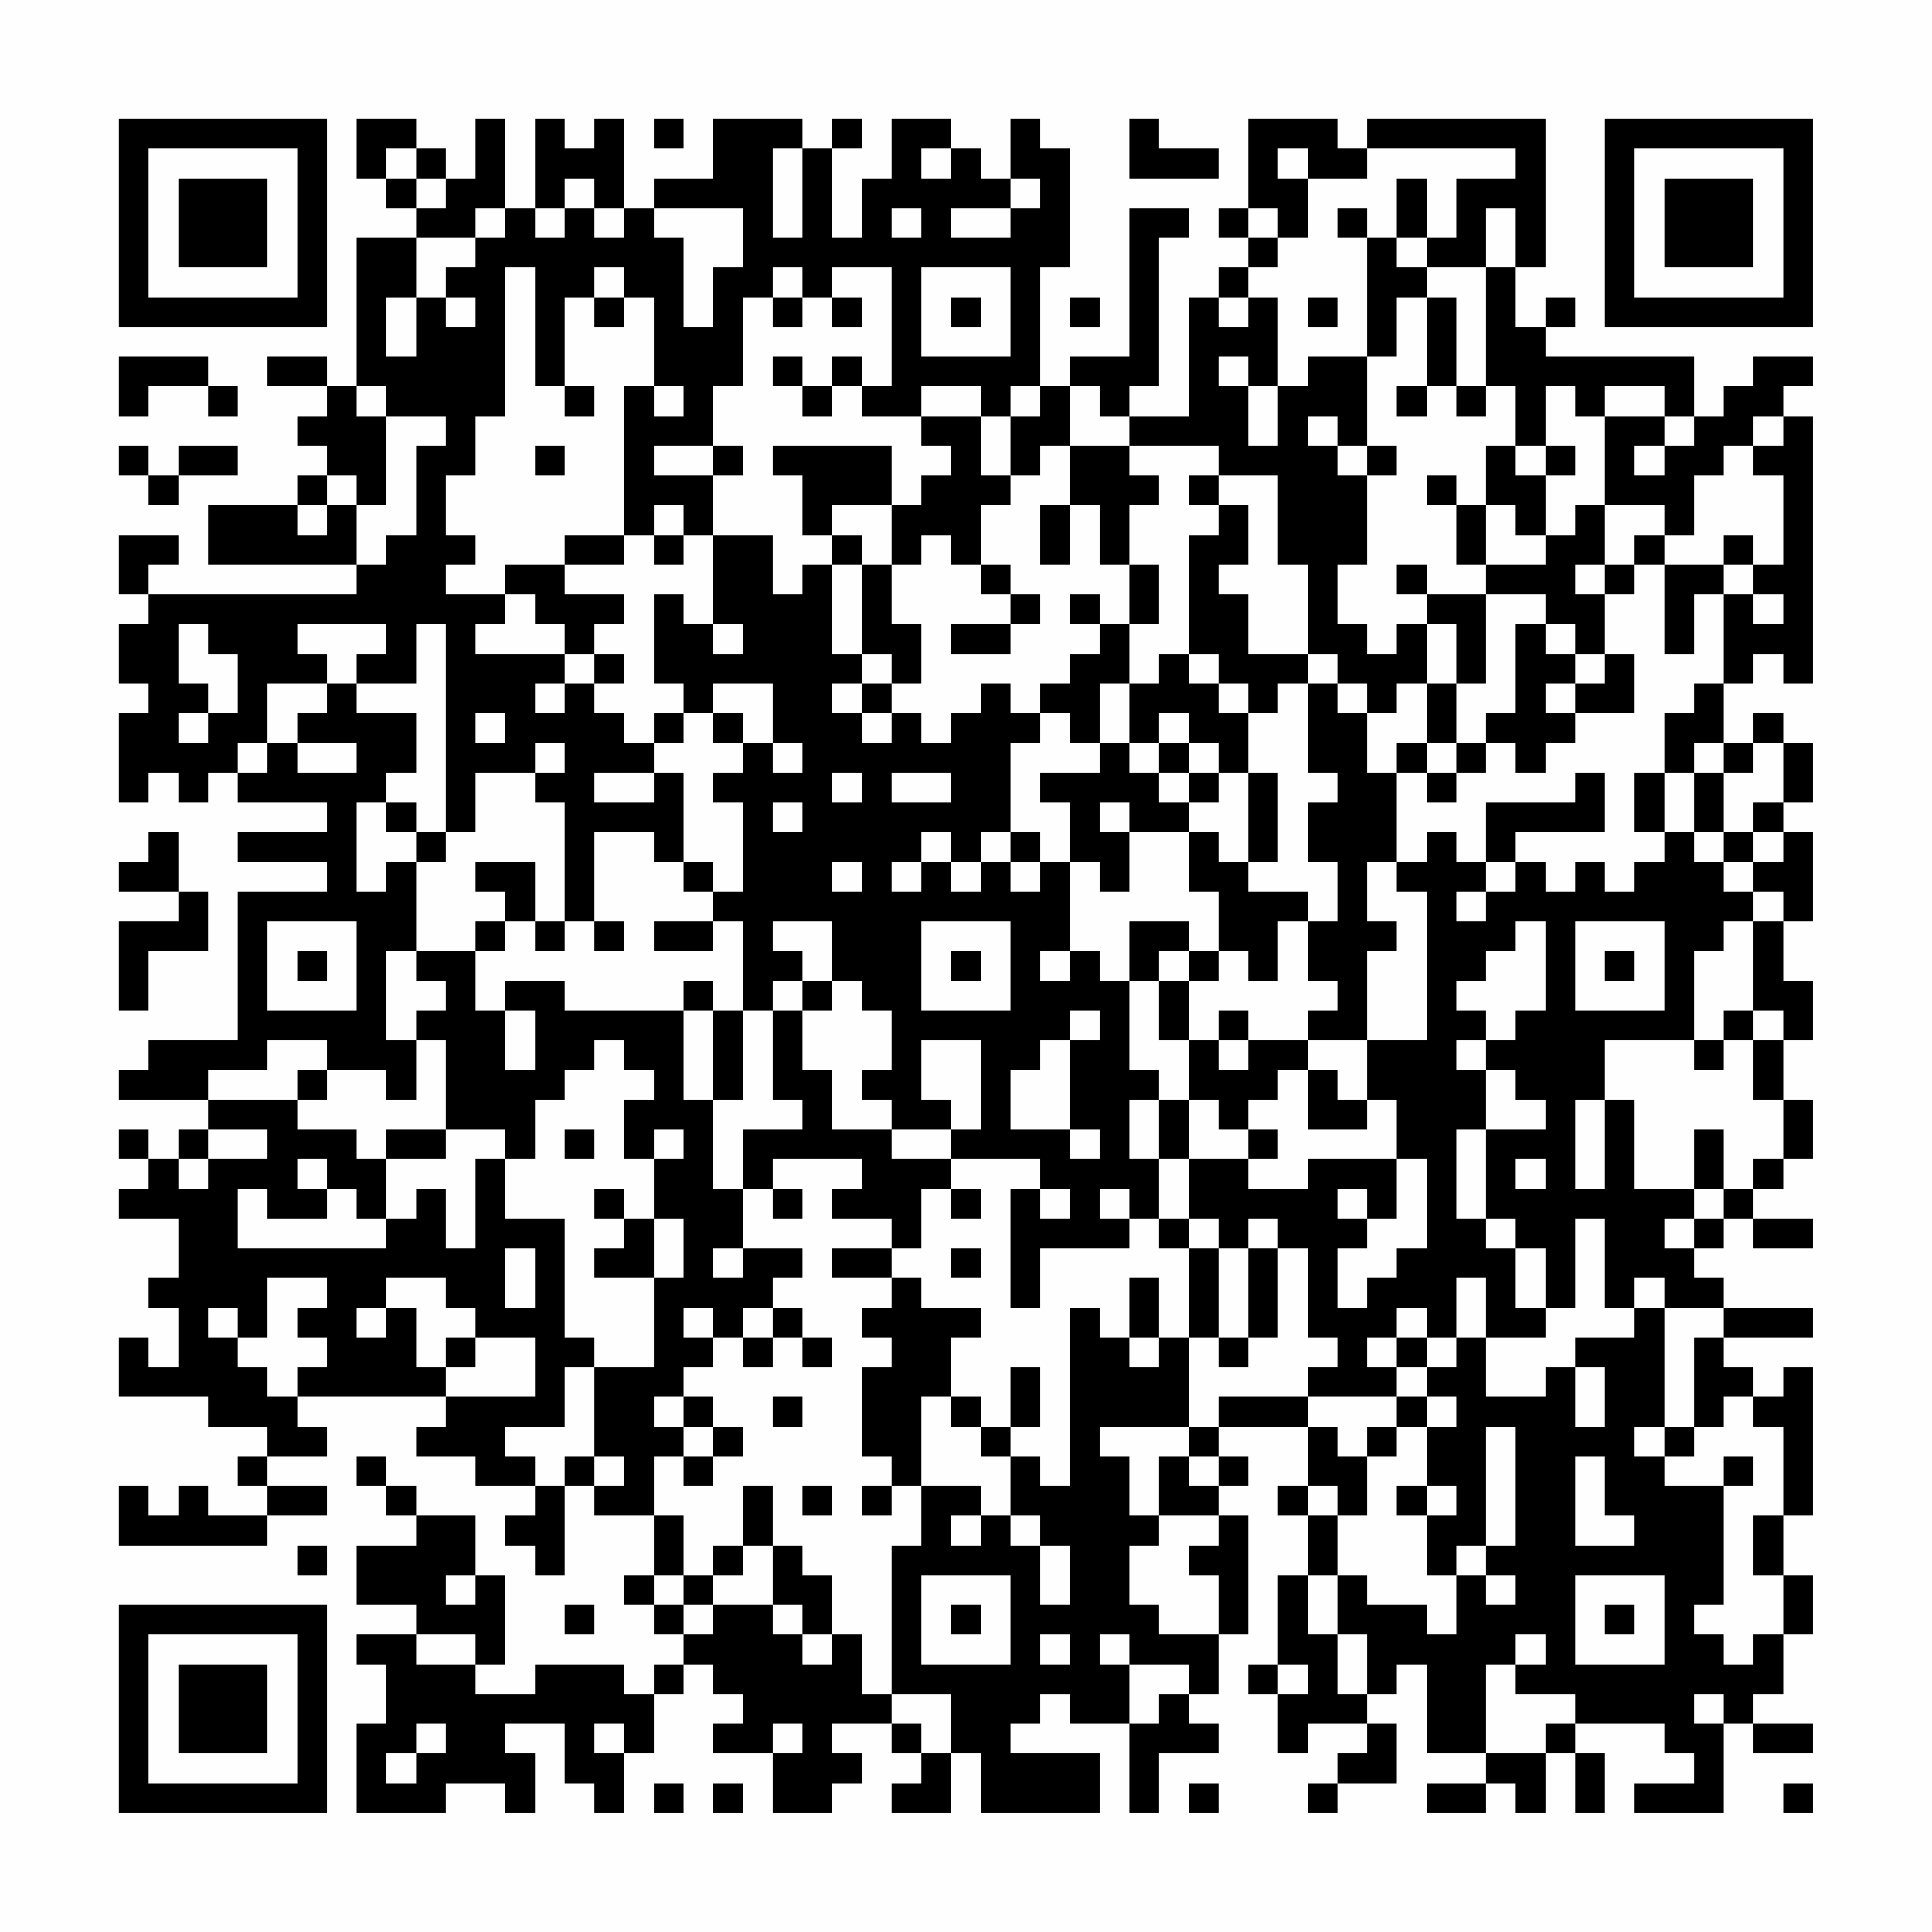 <?xml version="1.0" encoding="UTF-8"?>
<svg xmlns="http://www.w3.org/2000/svg" version="1.1" width="300" height="300" viewBox="0 0 300 300"><rect x="0" y="0" width="300" height="300" fill="#fefefe"/><g transform="scale(4.615)"><g transform="translate(4,4)"><path fill-rule="evenodd" d="M8 0L8 2L9 2L9 3L10 3L10 4L8 4L8 9L7 9L7 8L5 8L5 9L7 9L7 10L6 10L6 11L7 11L7 12L6 12L6 13L3 13L3 15L8 15L8 16L1 16L1 15L2 15L2 14L0 14L0 16L1 16L1 17L0 17L0 19L1 19L1 20L0 20L0 23L1 23L1 22L2 22L2 23L3 23L3 22L4 22L4 23L7 23L7 24L4 24L4 25L7 25L7 26L4 26L4 31L1 31L1 32L0 32L0 33L3 33L3 34L2 34L2 35L1 35L1 34L0 34L0 35L1 35L1 36L0 36L0 37L2 37L2 39L1 39L1 40L2 40L2 42L1 42L1 41L0 41L0 43L3 43L3 44L5 44L5 45L4 45L4 46L5 46L5 47L3 47L3 46L2 46L2 47L1 47L1 46L0 46L0 48L5 48L5 47L7 47L7 46L5 46L5 45L7 45L7 44L6 44L6 43L11 43L11 44L10 44L10 45L12 45L12 46L14 46L14 47L13 47L13 48L14 48L14 49L15 49L15 46L16 46L16 47L18 47L18 49L17 49L17 50L18 50L18 51L19 51L19 52L18 52L18 53L17 53L17 52L14 52L14 53L12 53L12 52L13 52L13 49L12 49L12 47L10 47L10 46L9 46L9 45L8 45L8 46L9 46L9 47L10 47L10 48L8 48L8 50L10 50L10 51L8 51L8 52L9 52L9 54L8 54L8 57L11 57L11 56L13 56L13 57L14 57L14 55L13 55L13 54L15 54L15 56L16 56L16 57L17 57L17 55L18 55L18 53L19 53L19 52L20 52L20 53L21 53L21 54L20 54L20 55L22 55L22 57L24 57L24 56L25 56L25 55L24 55L24 54L26 54L26 55L27 55L27 56L26 56L26 57L28 57L28 55L29 55L29 57L33 57L33 55L30 55L30 54L31 54L31 53L32 53L32 54L34 54L34 57L35 57L35 55L37 55L37 54L36 54L36 53L37 53L37 51L38 51L38 47L37 47L37 46L38 46L38 45L37 45L37 44L40 44L40 46L39 46L39 47L40 47L40 49L39 49L39 52L38 52L38 53L39 53L39 55L40 55L40 54L42 54L42 55L41 55L41 56L40 56L40 57L41 57L41 56L43 56L43 54L42 54L42 53L43 53L43 52L44 52L44 55L46 55L46 56L44 56L44 57L46 57L46 56L47 56L47 57L48 57L48 55L49 55L49 57L50 57L50 55L49 55L49 54L52 54L52 55L53 55L53 56L51 56L51 57L54 57L54 54L55 54L55 55L57 55L57 54L55 54L55 53L56 53L56 51L57 51L57 49L56 49L56 47L57 47L57 42L56 42L56 43L55 43L55 42L54 42L54 41L57 41L57 40L54 40L54 39L53 39L53 38L54 38L54 37L55 37L55 38L57 38L57 37L55 37L55 36L56 36L56 35L57 35L57 33L56 33L56 31L57 31L57 29L56 29L56 27L57 27L57 24L56 24L56 23L57 23L57 21L56 21L56 20L55 20L55 21L54 21L54 19L55 19L55 18L56 18L56 19L57 19L57 10L56 10L56 9L57 9L57 8L55 8L55 9L54 9L54 10L53 10L53 8L48 8L48 7L49 7L49 6L48 6L48 7L47 7L47 5L48 5L48 0L42 0L42 1L41 1L41 0L38 0L38 3L37 3L37 4L38 4L38 5L37 5L37 6L36 6L36 10L34 10L34 9L35 9L35 4L36 4L36 3L34 3L34 8L32 8L32 9L31 9L31 5L32 5L32 1L31 1L31 0L30 0L30 2L29 2L29 1L28 1L28 0L26 0L26 2L25 2L25 4L24 4L24 1L25 1L25 0L24 0L24 1L23 1L23 0L20 0L20 2L18 2L18 3L17 3L17 0L16 0L16 1L15 1L15 0L14 0L14 3L13 3L13 0L12 0L12 2L11 2L11 1L10 1L10 0ZM18 0L18 1L19 1L19 0ZM34 0L34 2L37 2L37 1L35 1L35 0ZM9 1L9 2L10 2L10 3L11 3L11 2L10 2L10 1ZM22 1L22 4L23 4L23 1ZM27 1L27 2L28 2L28 1ZM39 1L39 2L40 2L40 4L39 4L39 3L38 3L38 4L39 4L39 5L38 5L38 6L37 6L37 7L38 7L38 6L39 6L39 9L38 9L38 8L37 8L37 9L38 9L38 11L39 11L39 9L40 9L40 8L42 8L42 11L41 11L41 10L40 10L40 11L41 11L41 12L42 12L42 15L41 15L41 17L42 17L42 18L43 18L43 17L44 17L44 19L43 19L43 20L42 20L42 19L41 19L41 18L40 18L40 15L39 15L39 12L37 12L37 11L34 11L34 10L33 10L33 9L32 9L32 11L31 11L31 12L30 12L30 10L31 10L31 9L30 9L30 10L29 10L29 9L27 9L27 10L25 10L25 9L26 9L26 5L24 5L24 6L23 6L23 5L22 5L22 6L21 6L21 9L20 9L20 11L18 11L18 12L20 12L20 14L19 14L19 13L18 13L18 14L17 14L17 9L18 9L18 10L19 10L19 9L18 9L18 6L17 6L17 5L16 5L16 6L15 6L15 9L14 9L14 5L13 5L13 10L12 10L12 12L11 12L11 14L12 14L12 15L11 15L11 16L13 16L13 17L12 17L12 18L15 18L15 19L14 19L14 20L15 20L15 19L16 19L16 20L17 20L17 21L18 21L18 22L16 22L16 23L18 23L18 22L19 22L19 25L18 25L18 24L16 24L16 27L15 27L15 23L14 23L14 22L15 22L15 21L14 21L14 22L12 22L12 24L11 24L11 17L10 17L10 19L8 19L8 18L9 18L9 17L6 17L6 18L7 18L7 19L5 19L5 21L4 21L4 22L5 22L5 21L6 21L6 22L8 22L8 21L6 21L6 20L7 20L7 19L8 19L8 20L10 20L10 22L9 22L9 23L8 23L8 26L9 26L9 25L10 25L10 28L9 28L9 31L10 31L10 33L9 33L9 32L7 32L7 31L5 31L5 32L3 32L3 33L6 33L6 34L8 34L8 35L9 35L9 37L8 37L8 36L7 36L7 35L6 35L6 36L7 36L7 37L5 37L5 36L4 36L4 38L9 38L9 37L10 37L10 36L11 36L11 38L12 38L12 35L13 35L13 37L15 37L15 41L16 41L16 42L15 42L15 44L13 44L13 45L14 45L14 46L15 46L15 45L16 45L16 46L17 46L17 45L16 45L16 42L18 42L18 39L19 39L19 37L18 37L18 35L19 35L19 34L18 34L18 35L17 35L17 33L18 33L18 32L17 32L17 31L16 31L16 32L15 32L15 33L14 33L14 35L13 35L13 34L11 34L11 31L10 31L10 30L11 30L11 29L10 29L10 28L12 28L12 30L13 30L13 32L14 32L14 30L13 30L13 29L15 29L15 30L19 30L19 33L20 33L20 36L21 36L21 38L20 38L20 39L21 39L21 38L23 38L23 39L22 39L22 40L21 40L21 41L20 41L20 40L19 40L19 41L20 41L20 42L19 42L19 43L18 43L18 44L19 44L19 45L18 45L18 47L19 47L19 49L18 49L18 50L19 50L19 51L20 51L20 50L22 50L22 51L23 51L23 52L24 52L24 51L25 51L25 53L26 53L26 54L27 54L27 55L28 55L28 53L26 53L26 48L27 48L27 46L29 46L29 47L28 47L28 48L29 48L29 47L30 47L30 48L31 48L31 50L32 50L32 48L31 48L31 47L30 47L30 45L31 45L31 46L32 46L32 40L33 40L33 41L34 41L34 42L35 42L35 41L36 41L36 44L33 44L33 45L34 45L34 47L35 47L35 48L34 48L34 50L35 50L35 51L37 51L37 49L36 49L36 48L37 48L37 47L35 47L35 45L36 45L36 46L37 46L37 45L36 45L36 44L37 44L37 43L40 43L40 44L41 44L41 45L42 45L42 47L41 47L41 46L40 46L40 47L41 47L41 49L40 49L40 51L41 51L41 53L42 53L42 51L41 51L41 49L42 49L42 50L44 50L44 51L45 51L45 49L46 49L46 50L47 50L47 49L46 49L46 48L47 48L47 44L46 44L46 48L45 48L45 49L44 49L44 47L45 47L45 46L44 46L44 44L45 44L45 43L44 43L44 42L45 42L45 41L46 41L46 43L48 43L48 42L49 42L49 44L50 44L50 42L49 42L49 41L51 41L51 40L52 40L52 44L51 44L51 45L52 45L52 46L54 46L54 50L53 50L53 51L54 51L54 52L55 52L55 51L56 51L56 49L55 49L55 47L56 47L56 44L55 44L55 43L54 43L54 44L53 44L53 41L54 41L54 40L52 40L52 39L51 39L51 40L50 40L50 37L49 37L49 40L48 40L48 38L47 38L47 37L46 37L46 34L48 34L48 33L47 33L47 32L46 32L46 31L47 31L47 30L48 30L48 27L47 27L47 28L46 28L46 29L45 29L45 30L46 30L46 31L45 31L45 32L46 32L46 34L45 34L45 37L46 37L46 38L47 38L47 40L48 40L48 41L46 41L46 39L45 39L45 41L44 41L44 40L43 40L43 41L42 41L42 42L43 42L43 43L40 43L40 42L41 42L41 41L40 41L40 38L39 38L39 37L38 37L38 38L37 38L37 37L36 37L36 35L38 35L38 36L40 36L40 35L43 35L43 37L42 37L42 36L41 36L41 37L42 37L42 38L41 38L41 40L42 40L42 39L43 39L43 38L44 38L44 35L43 35L43 33L42 33L42 31L44 31L44 26L43 26L43 25L44 25L44 24L45 24L45 25L46 25L46 26L45 26L45 27L46 27L46 26L47 26L47 25L48 25L48 26L49 26L49 25L50 25L50 26L51 26L51 25L52 25L52 24L53 24L53 25L54 25L54 26L55 26L55 27L54 27L54 28L53 28L53 31L50 31L50 33L49 33L49 36L50 36L50 33L51 33L51 36L53 36L53 37L52 37L52 38L53 38L53 37L54 37L54 36L55 36L55 35L56 35L56 33L55 33L55 31L56 31L56 30L55 30L55 27L56 27L56 26L55 26L55 25L56 25L56 24L55 24L55 23L56 23L56 21L55 21L55 22L54 22L54 21L53 21L53 22L52 22L52 20L53 20L53 19L54 19L54 16L55 16L55 17L56 17L56 16L55 16L55 15L56 15L56 12L55 12L55 11L56 11L56 10L55 10L55 11L54 11L54 12L53 12L53 14L52 14L52 13L50 13L50 10L52 10L52 11L51 11L51 12L52 12L52 11L53 11L53 10L52 10L52 9L50 9L50 10L49 10L49 9L48 9L48 11L47 11L47 9L46 9L46 5L47 5L47 3L46 3L46 5L44 5L44 4L45 4L45 2L47 2L47 1L42 1L42 2L40 2L40 1ZM15 2L15 3L14 3L14 4L15 4L15 3L16 3L16 4L17 4L17 3L16 3L16 2ZM30 2L30 3L28 3L28 4L30 4L30 3L31 3L31 2ZM43 2L43 4L42 4L42 3L41 3L41 4L42 4L42 8L43 8L43 6L44 6L44 9L43 9L43 10L44 10L44 9L45 9L45 10L46 10L46 9L45 9L45 6L44 6L44 5L43 5L43 4L44 4L44 2ZM12 3L12 4L10 4L10 6L9 6L9 8L10 8L10 6L11 6L11 7L12 7L12 6L11 6L11 5L12 5L12 4L13 4L13 3ZM18 3L18 4L19 4L19 7L20 7L20 5L21 5L21 3ZM26 3L26 4L27 4L27 3ZM27 5L27 8L30 8L30 5ZM16 6L16 7L17 7L17 6ZM22 6L22 7L23 7L23 6ZM24 6L24 7L25 7L25 6ZM28 6L28 7L29 7L29 6ZM32 6L32 7L33 7L33 6ZM40 6L40 7L41 7L41 6ZM0 8L0 10L1 10L1 9L3 9L3 10L4 10L4 9L3 9L3 8ZM22 8L22 9L23 9L23 10L24 10L24 9L25 9L25 8L24 8L24 9L23 9L23 8ZM8 9L8 10L9 10L9 13L8 13L8 12L7 12L7 13L6 13L6 14L7 14L7 13L8 13L8 15L9 15L9 14L10 14L10 11L11 11L11 10L9 10L9 9ZM15 9L15 10L16 10L16 9ZM27 10L27 11L28 11L28 12L27 12L27 13L26 13L26 11L22 11L22 12L23 12L23 14L24 14L24 15L23 15L23 16L22 16L22 14L20 14L20 17L19 17L19 16L18 16L18 19L19 19L19 20L18 20L18 21L19 21L19 20L20 20L20 21L21 21L21 22L20 22L20 23L21 23L21 26L20 26L20 25L19 25L19 26L20 26L20 27L18 27L18 28L20 28L20 27L21 27L21 30L20 30L20 29L19 29L19 30L20 30L20 33L21 33L21 30L22 30L22 33L23 33L23 34L21 34L21 36L22 36L22 37L23 37L23 36L22 36L22 35L25 35L25 36L24 36L24 37L26 37L26 38L24 38L24 39L26 39L26 40L25 40L25 41L26 41L26 42L25 42L25 45L26 45L26 46L25 46L25 47L26 47L26 46L27 46L27 43L28 43L28 44L29 44L29 45L30 45L30 44L31 44L31 42L30 42L30 44L29 44L29 43L28 43L28 41L29 41L29 40L27 40L27 39L26 39L26 38L27 38L27 36L28 36L28 37L29 37L29 36L28 36L28 35L31 35L31 36L30 36L30 40L31 40L31 38L34 38L34 37L35 37L35 38L36 38L36 41L37 41L37 42L38 42L38 41L39 41L39 38L38 38L38 41L37 41L37 38L36 38L36 37L35 37L35 35L36 35L36 33L37 33L37 34L38 34L38 35L39 35L39 34L38 34L38 33L39 33L39 32L40 32L40 34L42 34L42 33L41 33L41 32L40 32L40 31L42 31L42 28L43 28L43 27L42 27L42 25L43 25L43 22L44 22L44 23L45 23L45 22L46 22L46 21L47 21L47 22L48 22L48 21L49 21L49 20L51 20L51 18L50 18L50 16L51 16L51 15L52 15L52 18L53 18L53 16L54 16L54 15L55 15L55 14L54 14L54 15L52 15L52 14L51 14L51 15L50 15L50 13L49 13L49 14L48 14L48 12L49 12L49 11L48 11L48 12L47 12L47 11L46 11L46 13L45 13L45 12L44 12L44 13L45 13L45 15L46 15L46 16L44 16L44 15L43 15L43 16L44 16L44 17L45 17L45 19L44 19L44 21L43 21L43 22L42 22L42 20L41 20L41 19L40 19L40 18L38 18L38 16L37 16L37 15L38 15L38 13L37 13L37 12L36 12L36 13L37 13L37 14L36 14L36 18L35 18L35 19L34 19L34 17L35 17L35 15L34 15L34 13L35 13L35 12L34 12L34 11L32 11L32 13L31 13L31 15L32 15L32 13L33 13L33 15L34 15L34 17L33 17L33 16L32 16L32 17L33 17L33 18L32 18L32 19L31 19L31 20L30 20L30 19L29 19L29 20L28 20L28 21L27 21L27 20L26 20L26 19L27 19L27 17L26 17L26 15L27 15L27 14L28 14L28 15L29 15L29 16L30 16L30 17L28 17L28 18L30 18L30 17L31 17L31 16L30 16L30 15L29 15L29 13L30 13L30 12L29 12L29 10ZM0 11L0 12L1 12L1 13L2 13L2 12L4 12L4 11L2 11L2 12L1 12L1 11ZM14 11L14 12L15 12L15 11ZM20 11L20 12L21 12L21 11ZM42 11L42 12L43 12L43 11ZM24 13L24 14L25 14L25 15L24 15L24 18L25 18L25 19L24 19L24 20L25 20L25 21L26 21L26 20L25 20L25 19L26 19L26 18L25 18L25 15L26 15L26 13ZM46 13L46 15L48 15L48 14L47 14L47 13ZM15 14L15 15L13 15L13 16L14 16L14 17L15 17L15 18L16 18L16 19L17 19L17 18L16 18L16 17L17 17L17 16L15 16L15 15L17 15L17 14ZM18 14L18 15L19 15L19 14ZM49 15L49 16L50 16L50 15ZM46 16L46 19L45 19L45 21L44 21L44 22L45 22L45 21L46 21L46 20L47 20L47 17L48 17L48 18L49 18L49 19L48 19L48 20L49 20L49 19L50 19L50 18L49 18L49 17L48 17L48 16ZM2 17L2 19L3 19L3 20L2 20L2 21L3 21L3 20L4 20L4 18L3 18L3 17ZM20 17L20 18L21 18L21 17ZM36 18L36 19L37 19L37 20L38 20L38 22L37 22L37 21L36 21L36 20L35 20L35 21L34 21L34 19L33 19L33 21L32 21L32 20L31 20L31 21L30 21L30 24L29 24L29 25L28 25L28 24L27 24L27 25L26 25L26 26L27 26L27 25L28 25L28 26L29 26L29 25L30 25L30 26L31 26L31 25L32 25L32 28L31 28L31 29L32 29L32 28L33 28L33 29L34 29L34 32L35 32L35 33L34 33L34 35L35 35L35 33L36 33L36 31L37 31L37 32L38 32L38 31L40 31L40 30L41 30L41 29L40 29L40 27L41 27L41 25L40 25L40 23L41 23L41 22L40 22L40 19L39 19L39 20L38 20L38 19L37 19L37 18ZM20 19L20 20L21 20L21 21L22 21L22 22L23 22L23 21L22 21L22 19ZM12 20L12 21L13 21L13 20ZM33 21L33 22L31 22L31 23L32 23L32 25L33 25L33 26L34 26L34 24L36 24L36 26L37 26L37 28L36 28L36 27L34 27L34 29L35 29L35 31L36 31L36 29L37 29L37 28L38 28L38 29L39 29L39 27L40 27L40 26L38 26L38 25L39 25L39 22L38 22L38 25L37 25L37 24L36 24L36 23L37 23L37 22L36 22L36 21L35 21L35 22L34 22L34 21ZM24 22L24 23L25 23L25 22ZM26 22L26 23L28 23L28 22ZM35 22L35 23L36 23L36 22ZM49 22L49 23L46 23L46 25L47 25L47 24L50 24L50 22ZM51 22L51 24L52 24L52 22ZM53 22L53 24L54 24L54 25L55 25L55 24L54 24L54 22ZM9 23L9 24L10 24L10 25L11 25L11 24L10 24L10 23ZM22 23L22 24L23 24L23 23ZM33 23L33 24L34 24L34 23ZM1 24L1 25L0 25L0 26L2 26L2 27L0 27L0 30L1 30L1 28L3 28L3 26L2 26L2 24ZM30 24L30 25L31 25L31 24ZM12 25L12 26L13 26L13 27L12 27L12 28L13 28L13 27L14 27L14 28L15 28L15 27L14 27L14 25ZM24 25L24 26L25 26L25 25ZM5 27L5 30L8 30L8 27ZM16 27L16 28L17 28L17 27ZM22 27L22 28L23 28L23 29L22 29L22 30L23 30L23 32L24 32L24 34L26 34L26 35L28 35L28 34L29 34L29 31L27 31L27 33L28 33L28 34L26 34L26 33L25 33L25 32L26 32L26 30L25 30L25 29L24 29L24 27ZM27 27L27 30L30 30L30 27ZM49 27L49 30L52 30L52 27ZM6 28L6 29L7 29L7 28ZM28 28L28 29L29 29L29 28ZM35 28L35 29L36 29L36 28ZM50 28L50 29L51 29L51 28ZM23 29L23 30L24 30L24 29ZM32 30L32 31L31 31L31 32L30 32L30 34L32 34L32 35L33 35L33 34L32 34L32 31L33 31L33 30ZM37 30L37 31L38 31L38 30ZM54 30L54 31L53 31L53 32L54 32L54 31L55 31L55 30ZM6 32L6 33L7 33L7 32ZM3 34L3 35L2 35L2 36L3 36L3 35L5 35L5 34ZM9 34L9 35L11 35L11 34ZM15 34L15 35L16 35L16 34ZM53 34L53 36L54 36L54 34ZM47 35L47 36L48 36L48 35ZM16 36L16 37L17 37L17 38L16 38L16 39L18 39L18 37L17 37L17 36ZM31 36L31 37L32 37L32 36ZM33 36L33 37L34 37L34 36ZM13 38L13 40L14 40L14 38ZM28 38L28 39L29 39L29 38ZM5 39L5 41L4 41L4 40L3 40L3 41L4 41L4 42L5 42L5 43L6 43L6 42L7 42L7 41L6 41L6 40L7 40L7 39ZM9 39L9 40L8 40L8 41L9 41L9 40L10 40L10 42L11 42L11 43L14 43L14 41L12 41L12 40L11 40L11 39ZM34 39L34 41L35 41L35 39ZM22 40L22 41L21 41L21 42L22 42L22 41L23 41L23 42L24 42L24 41L23 41L23 40ZM11 41L11 42L12 42L12 41ZM43 41L43 42L44 42L44 41ZM19 43L19 44L20 44L20 45L19 45L19 46L20 46L20 45L21 45L21 44L20 44L20 43ZM22 43L22 44L23 44L23 43ZM43 43L43 44L42 44L42 45L43 45L43 44L44 44L44 43ZM52 44L52 45L53 45L53 44ZM49 45L49 48L51 48L51 47L50 47L50 45ZM54 45L54 46L55 46L55 45ZM21 46L21 48L20 48L20 49L19 49L19 50L20 50L20 49L21 49L21 48L22 48L22 50L23 50L23 51L24 51L24 49L23 49L23 48L22 48L22 46ZM23 46L23 47L24 47L24 46ZM43 46L43 47L44 47L44 46ZM6 48L6 49L7 49L7 48ZM11 49L11 50L12 50L12 49ZM27 49L27 52L30 52L30 49ZM49 49L49 52L52 52L52 49ZM15 50L15 51L16 51L16 50ZM28 50L28 51L29 51L29 50ZM50 50L50 51L51 51L51 50ZM10 51L10 52L12 52L12 51ZM31 51L31 52L32 52L32 51ZM33 51L33 52L34 52L34 54L35 54L35 53L36 53L36 52L34 52L34 51ZM47 51L47 52L46 52L46 55L48 55L48 54L49 54L49 53L47 53L47 52L48 52L48 51ZM39 52L39 53L40 53L40 52ZM53 53L53 54L54 54L54 53ZM10 54L10 55L9 55L9 56L10 56L10 55L11 55L11 54ZM16 54L16 55L17 55L17 54ZM22 54L22 55L23 55L23 54ZM18 56L18 57L19 57L19 56ZM20 56L20 57L21 57L21 56ZM36 56L36 57L37 57L37 56ZM56 56L56 57L57 57L57 56ZM0 0L0 7L7 7L7 0ZM1 1L1 6L6 6L6 1ZM2 2L2 5L5 5L5 2ZM50 0L50 7L57 7L57 0ZM51 1L51 6L56 6L56 1ZM52 2L52 5L55 5L55 2ZM0 50L0 57L7 57L7 50ZM1 51L1 56L6 56L6 51ZM2 52L2 55L5 55L5 52Z" fill="#000000"/></g></g></svg>
